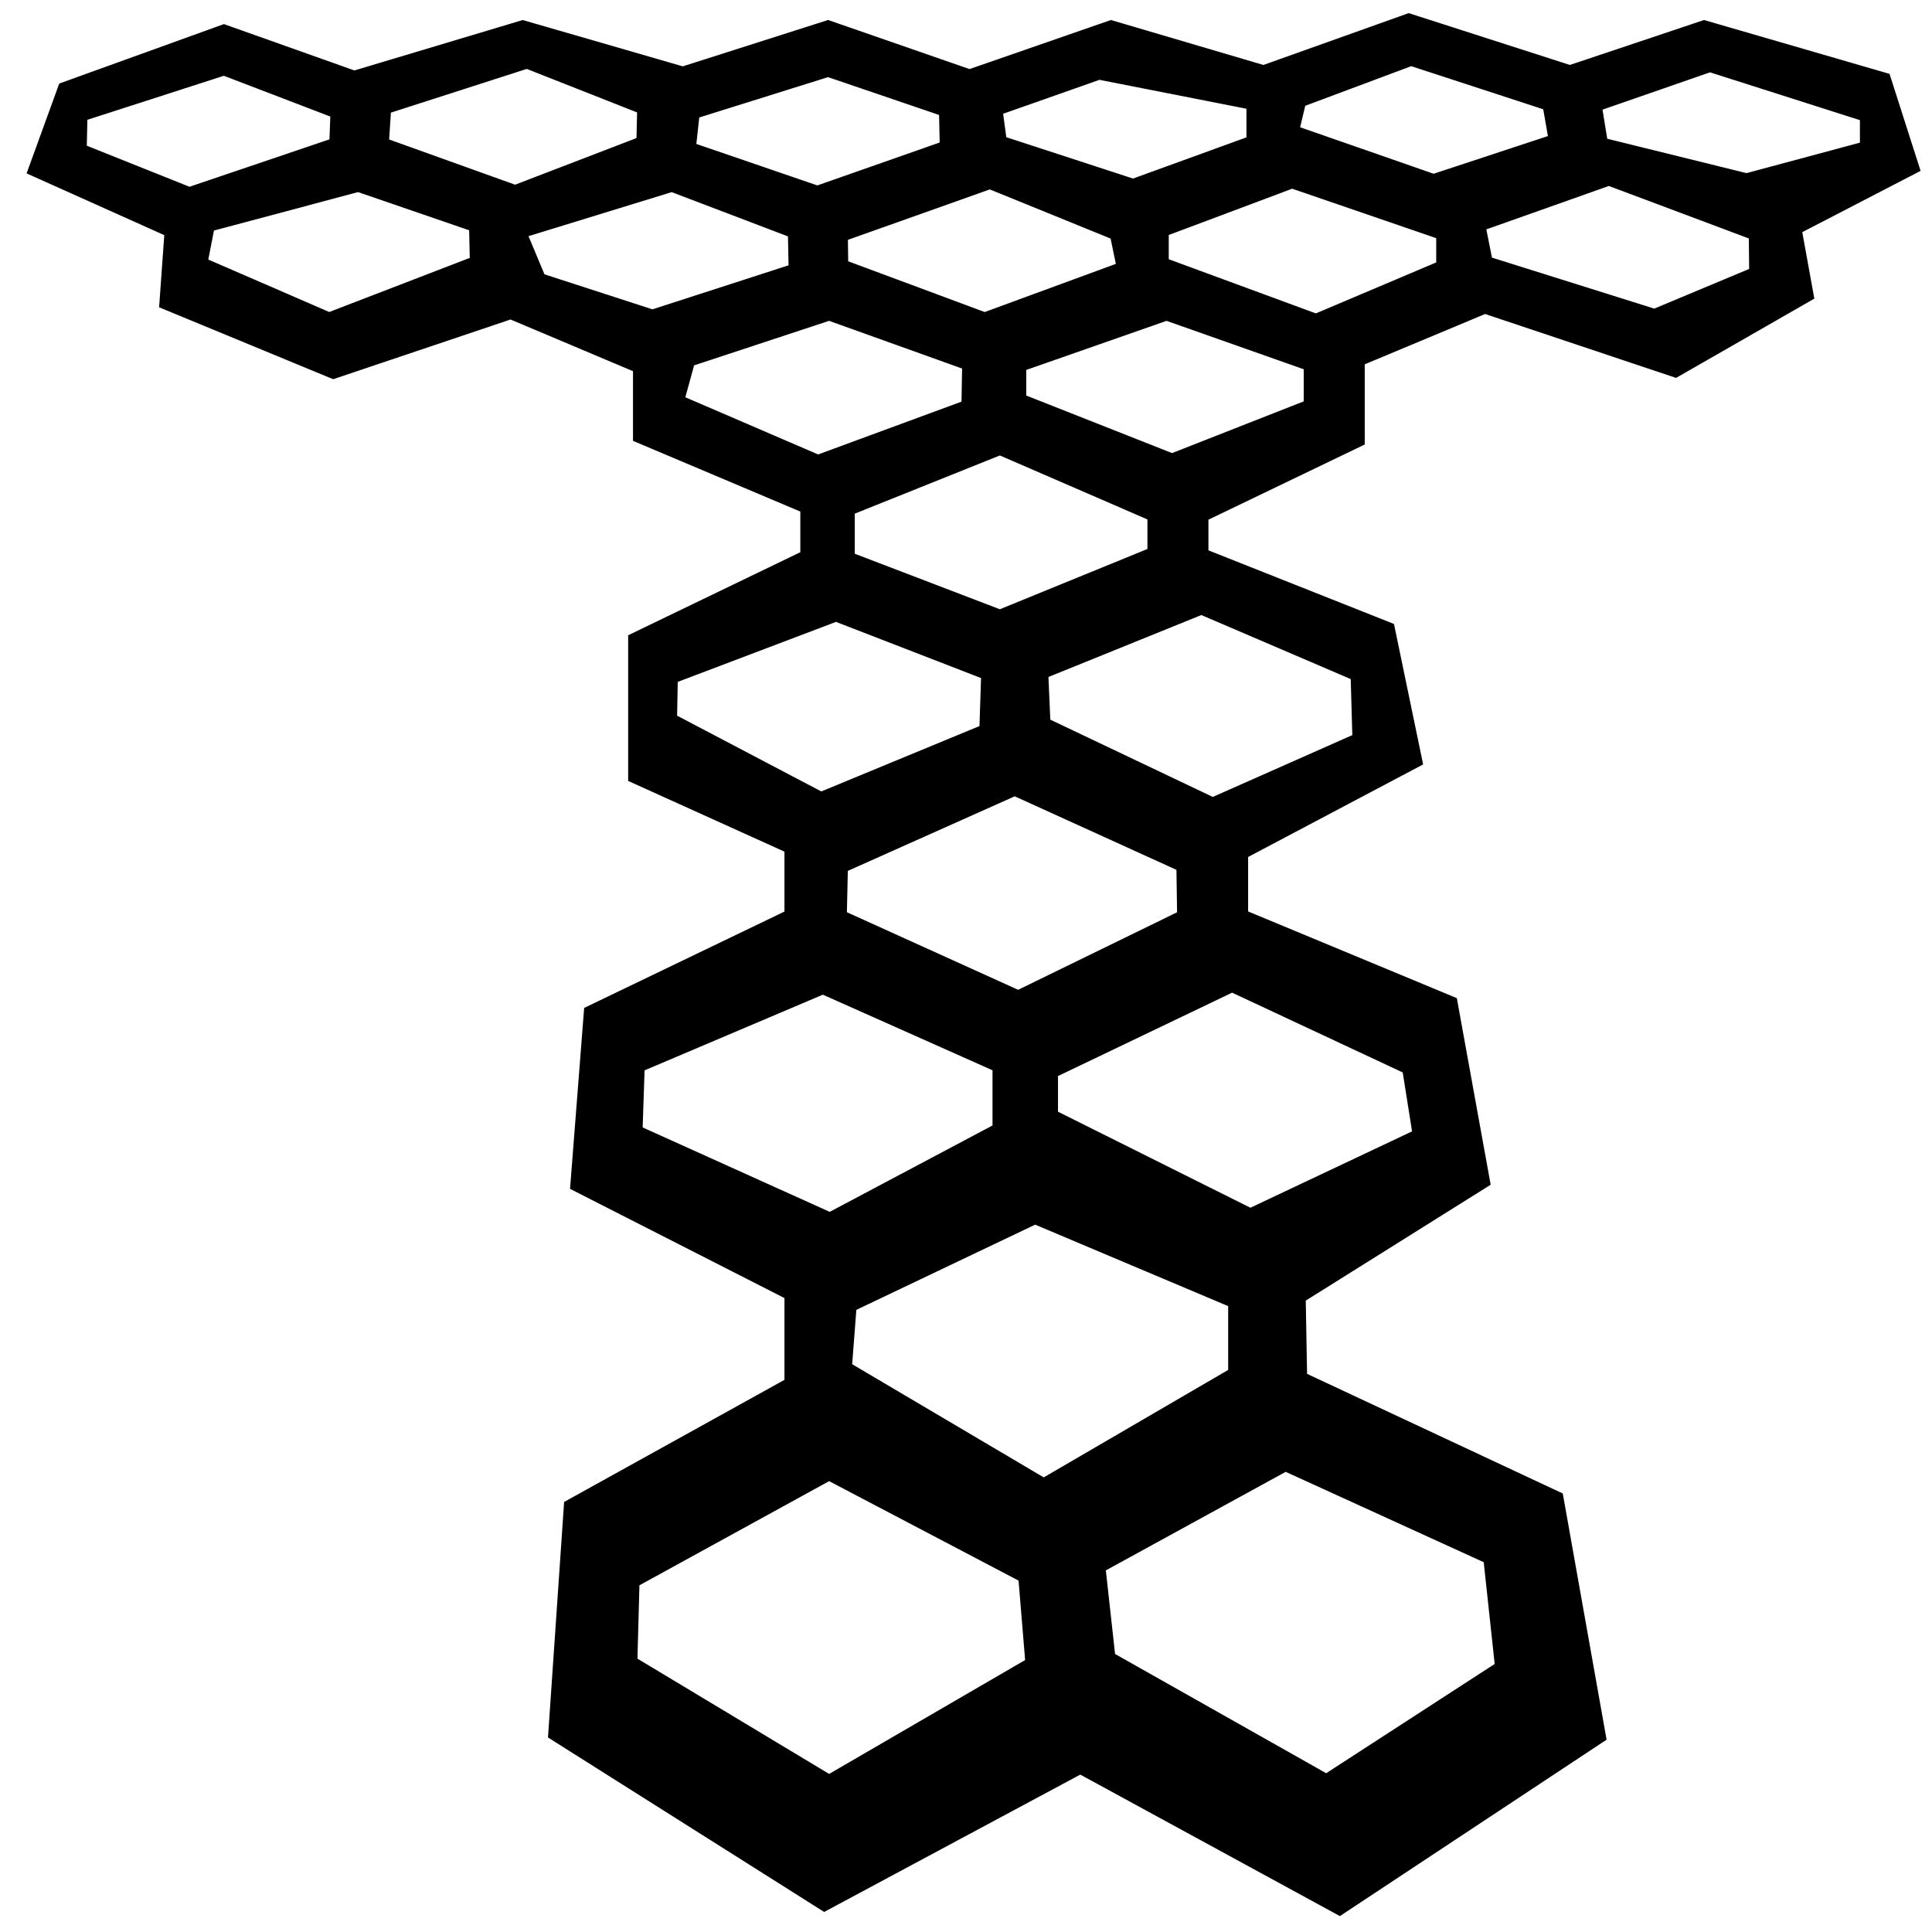 <svg xmlns="http://www.w3.org/2000/svg" xmlns:xlink="http://www.w3.org/1999/xlink" width="22pt" height="22pt" version="1.1" viewBox="0 0 22 22"><g id="surface1"><path fill="#000" fill-opacity="1" fill-rule="evenodd" stroke="#000" stroke-linecap="butt" stroke-linejoin="miter" stroke-miterlimit="4" stroke-opacity="1" stroke-width="1" d="M 243.057 2.57 L 217.995 10.654 L 191.683 3.641 L 167.276 11.297 L 142.869 3.641 L 117.808 10.868 L 90.186 3.641 L 61.136 11.511 L 38.634 4.283 L 10.596 13.438 L 5.239 26.77 L 28.872 36.353 L 27.979 47.596 L 57.505 58.625 L 88.103 49.31 L 109.712 57.555 L 109.712 68.423 L 138.583 79.452 L 138.583 86.466 L 108.878 99.422 L 108.878 121.48 L 135.845 132.509 L 135.845 142.521 L 101.259 157.566 L 98.878 185.138 L 135.845 202.164 L 135.845 215.549 L 97.806 234.609 L 95.068 270.748 L 142.215 297.678 L 186.385 276.262 L 231.151 298.32 L 276.631 271.122 L 269.19 233.324 L 225.019 214.639 L 224.781 202.592 L 256.629 184.549 L 250.914 156.067 L 214.84 142.521 L 214.84 133.366 L 244.961 118.964 L 240.08 97.709 L 207.994 86.198 L 207.994 80.737 L 234.961 69.012 L 234.961 56.484 L 256.212 48.453 L 289.132 58.411 L 312.467 46.311 L 310.384 35.925 L 330.743 26.395 L 325.623 11.939 L 294.013 3.641 L 270.857 10.654 Z M 243.473 9.798 L 266.69 16.651 L 267.642 21.576 L 247.343 27.626 L 223.71 20.184 L 224.781 16.115 Z M 90.901 10.226 L 110.426 17.186 L 110.307 21.898 L 88.877 29.339 L 66.613 22.112 L 66.97 17.186 Z M 295.025 10.761 L 321.397 18.364 L 321.397 22.647 L 301.335 27.519 L 276.869 22.058 L 275.916 16.758 Z M 38.634 11.297 L 57.505 17.829 L 57.326 22.112 L 32.681 29.661 L 14.466 23.075 L 14.585 18.31 Z M 142.869 11.511 L 162.514 17.561 L 162.633 22.594 L 141.024 29.447 L 119.594 22.808 L 120.189 17.936 Z M 189.659 11.939 L 215.554 16.544 L 215.554 21.79 L 195.493 28.376 L 173.17 21.79 L 172.515 17.4 Z M 277.583 28.483 L 302.228 36.835 L 302.288 42.296 L 285.441 48.667 L 256.986 40.583 L 255.855 35.443 Z M 222.936 28.911 L 248.295 36.781 L 248.295 41.279 L 227.043 49.417 L 201.148 40.797 L 201.148 36.3 Z M 170.788 29.018 L 192.04 36.835 L 193.112 41.493 L 169.896 49.202 L 145.846 41.118 L 145.786 37.049 Z M 61.791 29.447 L 81.436 35.55 L 81.555 40.583 L 56.791 49.202 L 35.36 40.797 L 36.491 35.55 Z M 115.903 29.447 L 136.44 36.514 L 136.559 41.761 L 112.569 48.774 L 93.579 43.206 L 90.484 36.514 Z M 143.048 49.524 L 166.502 57.126 L 166.383 63.016 L 141.143 71.421 L 117.629 62.266 L 119.355 56.591 Z M 201.267 49.524 L 225.436 57.233 L 225.436 62.962 L 202.22 71.207 L 176.563 62.052 L 176.563 57.34 Z M 172.515 70.511 L 198.469 80.684 L 198.469 85.984 L 172.515 95.567 L 146.977 86.733 L 146.977 79.773 Z M 207.28 95.407 L 233.532 105.579 L 233.83 115.002 L 209.244 124.853 L 180.73 112.593 L 180.373 105.258 Z M 144.239 96.478 L 169.776 105.419 L 169.479 113.61 L 141.679 123.997 L 116.319 111.95 L 116.439 106.008 Z M 175.075 123.675 L 203.47 135.347 L 203.589 142.628 L 175.67 154.942 L 145.608 142.628 L 145.786 135.508 Z M 212.578 154.3 L 242.461 166.935 L 244.188 176.786 L 215.733 188.94 L 182.039 173.735 L 182.039 167.524 Z M 141.976 154.621 L 171.741 166.614 L 171.741 175.876 L 143.167 189.582 L 110.367 176.197 L 110.724 166.614 Z M 178.587 190.492 L 212.399 203.395 L 212.399 213.996 L 180.075 231.021 L 146.501 213.086 L 147.275 203.984 Z M 221.805 229.041 L 256.451 243.335 L 258.415 259.826 L 228.829 277.172 L 191.921 258.326 L 190.254 244.674 Z M 143.048 230.486 L 176.206 246.227 L 177.396 259.237 L 143.048 277.279 L 109.474 259.022 L 109.831 246.976 Z M 143.048 230.486" transform="matrix(0.066,0,0,0.073,0,0)"/></g></svg>